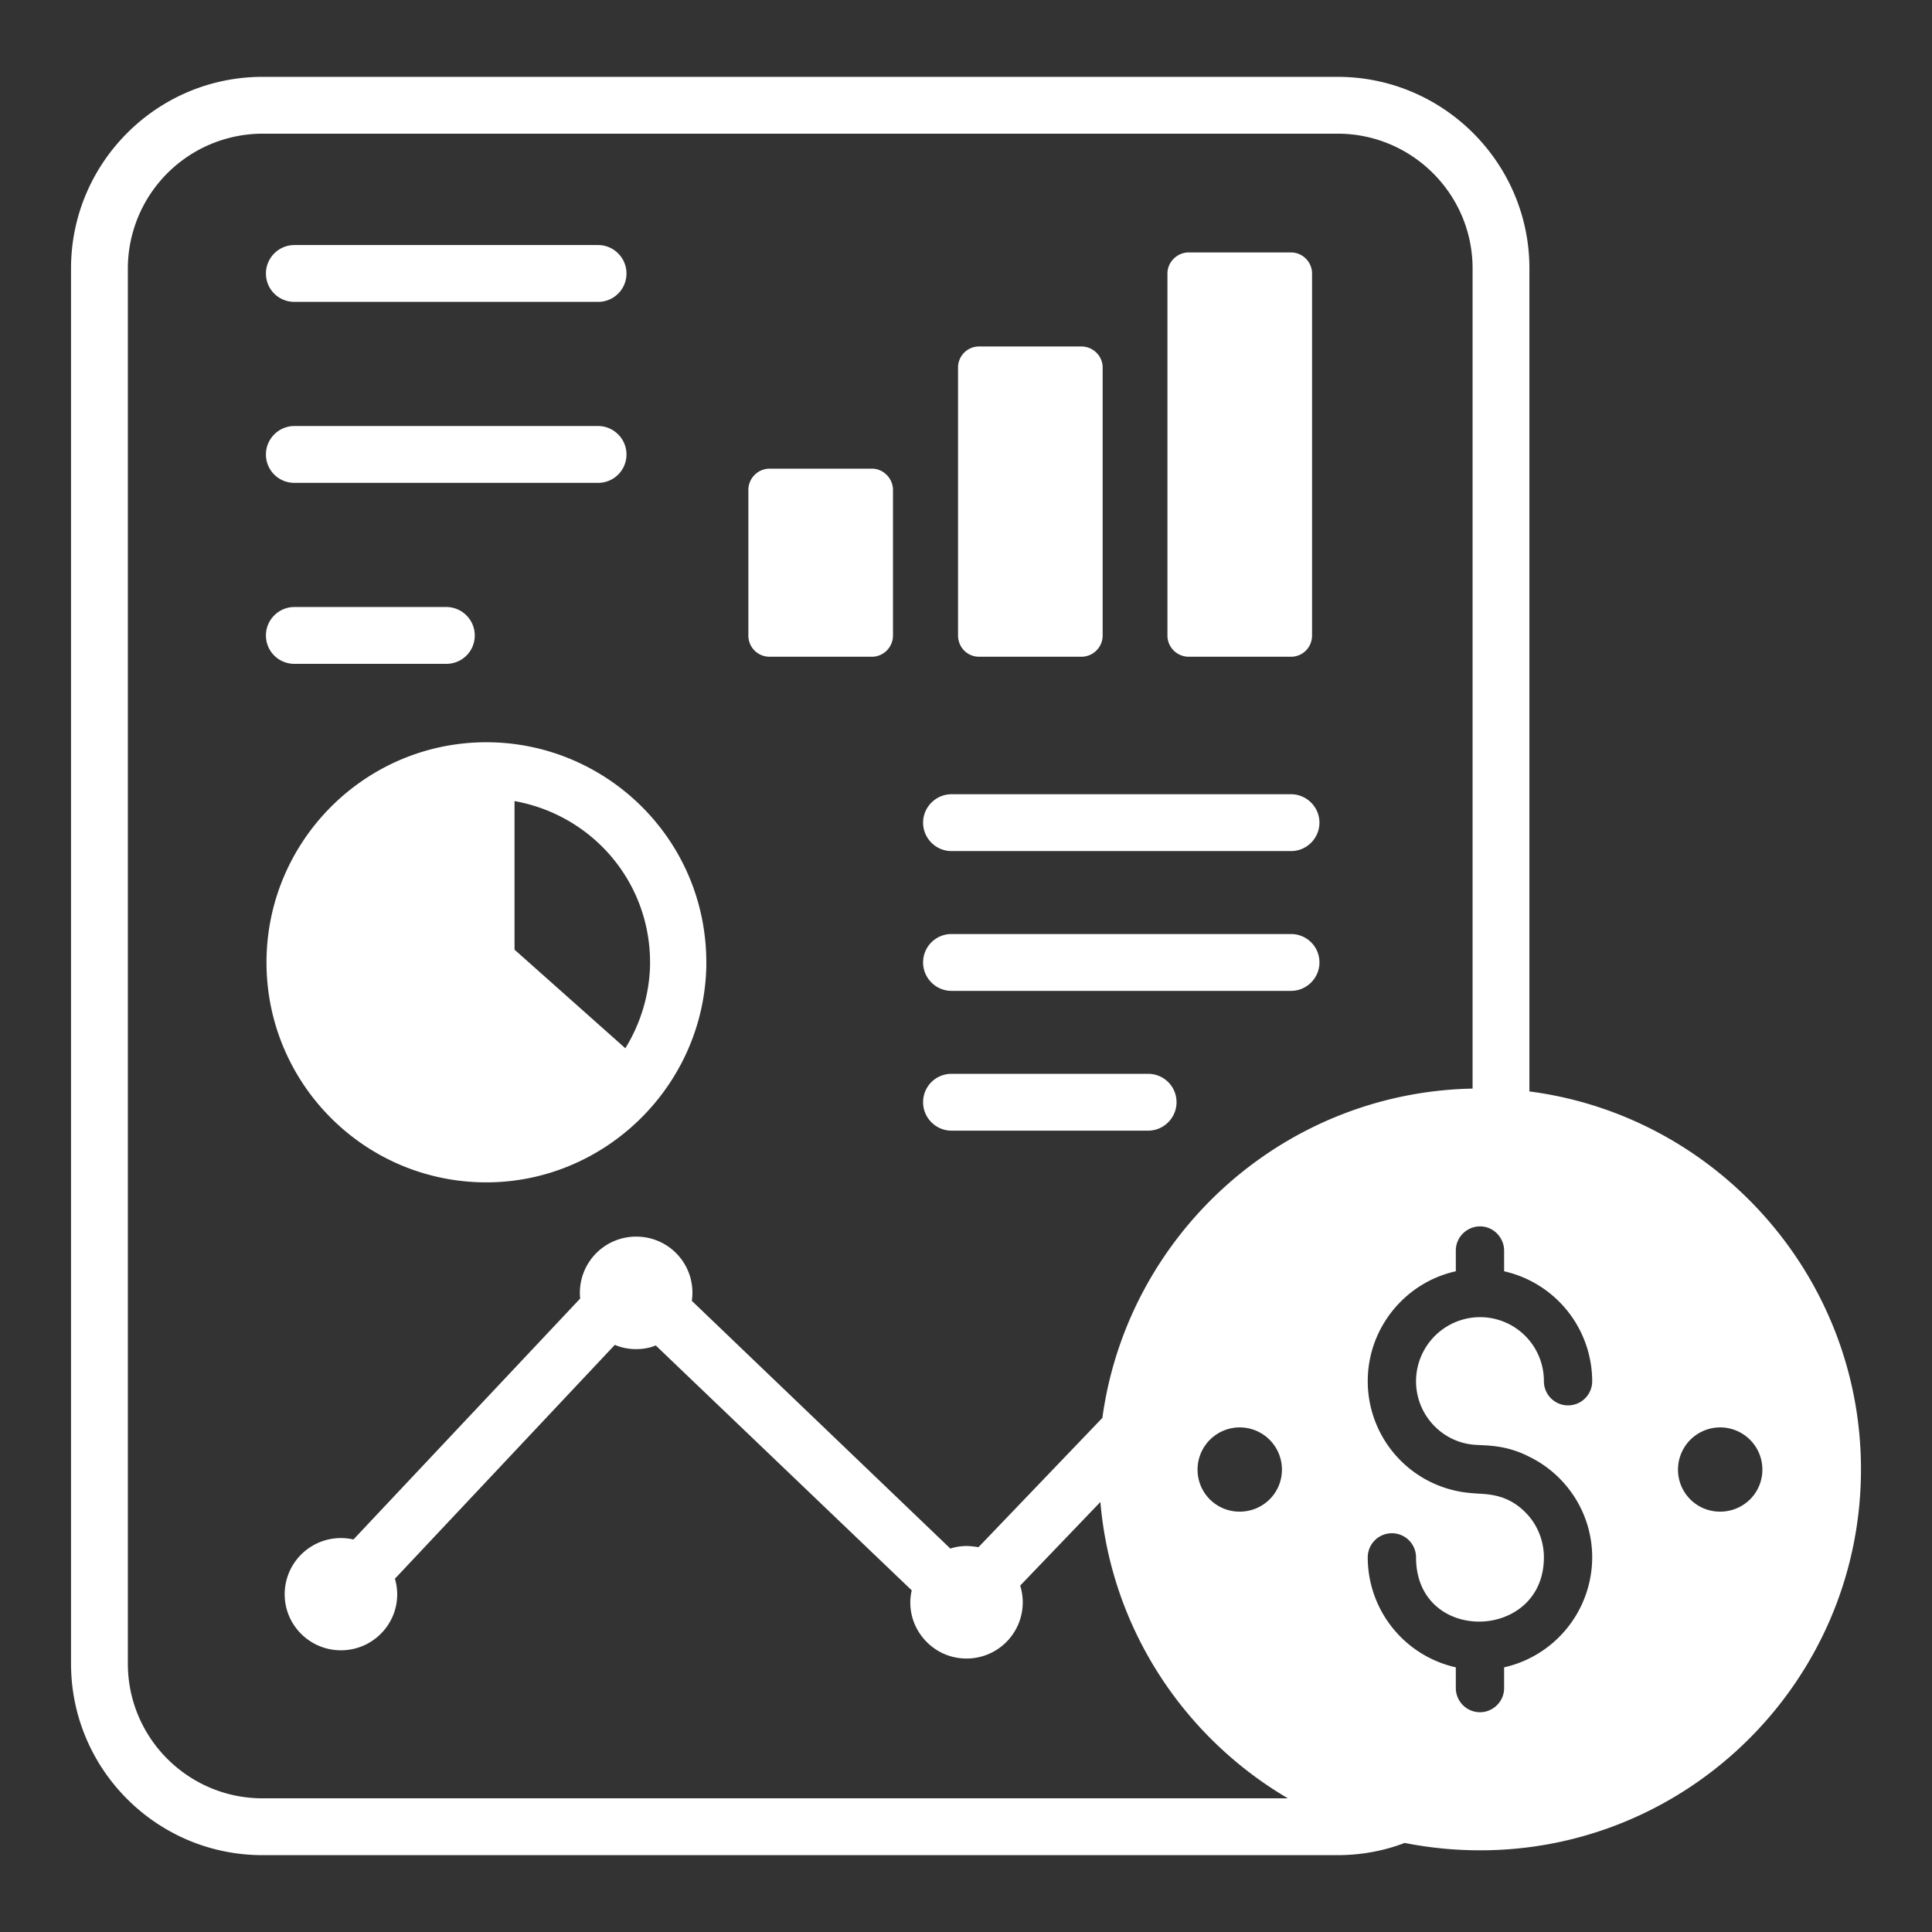 <?xml version="1.0" encoding="UTF-8" standalone="no"?>
<svg
   version="1.1"
   width="512"
   height="512"
   x="0"
   y="0"
   viewBox="0 0 68 68"
   style="enable-background:new 0 0 512 512"
   xml:space="preserve"
   class=""
   id="svg8"
   sodipodi:docname="relatorio-credito.svg"
   inkscape:version="1.1.2 (b8e25be833, 2022-02-05)"
   xmlns:inkscape="http://www.inkscape.org/namespaces/inkscape"
   xmlns:sodipodi="http://sodipodi.sourceforge.net/DTD/sodipodi-0.dtd"
   xmlns="http://www.w3.org/2000/svg"
   xmlns:svg="http://www.w3.org/2000/svg"><rect x="0" y="0" width="68" height="68" fill="#333333" stroke="none"/><defs
     id="defs12" /><sodipodi:namedview
     id="namedview10"
     pagecolor="#ffffff"
     bordercolor="#666666"
     borderopacity="1.0"
     inkscape:pageshadow="2"
     inkscape:pageopacity="0.0"
     inkscape:pagecheckerboard="0"
     showgrid="false"
     inkscape:zoom="1.7050781"
     inkscape:cx="255.70676"
     inkscape:cy="256"
     inkscape:window-width="3840"
     inkscape:window-height="2081"
     inkscape:window-x="-9"
     inkscape:window-y="-9"
     inkscape:window-maximized="1"
     inkscape:current-layer="g6" /><g
     id="g6"><path
       d="M10.36 10.625h10.69c.55 0 1-.44 1-1 0-.55-.45-1-1-1H10.36c-.55 0-1 .45-1 1 0 .56.45 1 1 1zM10.36 16.995h10.69c.55 0 1-.44 1-1 0-.55-.45-1-1-1H10.36c-.55 0-1 .45-1 1 0 .56.45 1 1 1zM10.36 23.365h5.35c.55 0 1-.44 1-1 0-.55-.45-1-1-1h-5.35c-.55 0-1 .45-1 1 0 .56.45 1 1 1zM34.46 23.115h3.6c.41 0 .75-.33.75-.75v-9.43c0-.41-.34-.74-.75-.74h-3.6c-.41 0-.74.33-.74.74v9.43c0 .42.33.75.74.75zM30.69 16.495h-3.6a.75.75 0 0 0-.75.75v5.12c0 .42.33.75.75.75h3.6c.4 0 .74-.33.74-.75v-5.12c0-.41-.34-.75-.74-.75zM41.84 23.115h3.6c.41 0 .74-.33.74-.75V9.625c0-.4-.33-.74-.74-.74h-3.6c-.41 0-.75.34-.75.74v12.74c0 .42.34.75.75.75zM45.44 27.955H33.49c-.55 0-1 .45-1 1s.45 1 1 1h11.95c.55 0 1-.45 1-1s-.45-1-1-1zM45.44 32.875H33.49c-.55 0-1 .44-1 1 0 .55.45 1 1 1h11.95c.55 0 1-.45 1-1 0-.56-.45-1-1-1zM40.41 37.795h-6.92c-.55 0-1 .44-1 1 0 .55.45 1 1 1h6.92c.55 0 1-.45 1-1 0-.56-.45-1-1-1zM17.12 26.125c-4.27 0-7.74 3.48-7.74 7.75 0 4.253 3.446 7.74 7.74 7.74 4.164 0 7.646-3.378 7.74-7.6v-.14c0-4.352-3.54-7.75-7.74-7.75zm5.76 7.86a5.854 5.854 0 0 1-.87 2.91l-3.9-3.47v-5.23c2.76.5 4.77 2.86 4.77 5.68v.11z"
       fill="#3a5700"
       data-original="#FFF"
       class=""
       id="path2"
       style="fill:#FFF" /><path
       d="M53.83 38.415V9.445c0-3.71-3.03-6.74-6.75-6.74H9.24c-3.72 0-6.74 3.03-6.74 6.74v49.11c0 3.72 3.02 6.74 6.74 6.74h37.84c.83 0 1.63-.15 2.36-.43.86.17 1.75.26 2.66.26 7.38 0 13.4-6.01 13.4-13.41 0-6.8-5.1-12.45-11.67-13.3zM38.8 49.905l-4.36 4.55c-.13-.02-.28-.04-.42-.04-.2 0-.39.03-.57.09l-9.1-8.72a1.972 1.972 0 0 0-1.96-2.26 1.978 1.978 0 0 0-1.97 2.18l-7.98 8.48a1.978 1.978 0 0 0-2.42 1.93c0 1.09.89 1.97 1.98 1.97s1.98-.88 1.98-1.97c0-.19-.03-.38-.08-.55l7.74-8.23c.467.203 1.043.19 1.44.02l9.01 8.62c-.28 1.206.65 2.4 1.93 2.4a1.978 1.978 0 0 0 1.89-2.56v-.01l2.82-2.94c.38 4.45 2.94 8.28 6.6 10.43H9.24c-2.61 0-4.74-2.12-4.74-4.74V9.445a4.75 4.75 0 0 1 4.74-4.74h37.84c2.62 0 4.75 2.13 4.75 4.74v28.87c-6.67.13-12.15 5.14-13.03 11.59zm6.32 1.82c0 .82-.66 1.48-1.49 1.48-.82 0-1.48-.66-1.48-1.48a1.485 1.485 0 1 1 2.97 0zm6.71-.88c.388.044 1.116-.027 2 .43 1.31.64 2.21 1.99 2.21 3.54a3.976 3.976 0 0 1-3.1 3.87v.73c0 .477-.393.85-.85.85a.852.852 0 0 1-.85-.85v-.73a3.969 3.969 0 0 1-3.1-3.87.85.85 0 1 1 1.7 0c0 3.07 4.5 2.956 4.5 0 0-.54-.19-1.04-.51-1.43-.743-.88-1.586-.78-2-.83a3.95 3.95 0 0 1-3.69-3.94c0-1.89 1.33-3.48 3.1-3.87v-.73c0-.482.4-.85.85-.85.506 0 .85.427.85.85v.73a3.976 3.976 0 0 1 3.1 3.87.85.85 0 1 1-1.7 0 2.247 2.247 0 0 0-2.51-2.24 2.26 2.26 0 0 0-1.99 2.24c0 1.15.87 2.11 1.99 2.23zm10.2.88c0 .82-.66 1.48-1.49 1.48-.82 0-1.48-.66-1.48-1.48a1.485 1.485 0 1 1 2.97 0z"
       fill="#3a5700"
       data-original="#FFF"
       class=""
       id="path4"
       style="fill:#FFF" /></g></svg>
